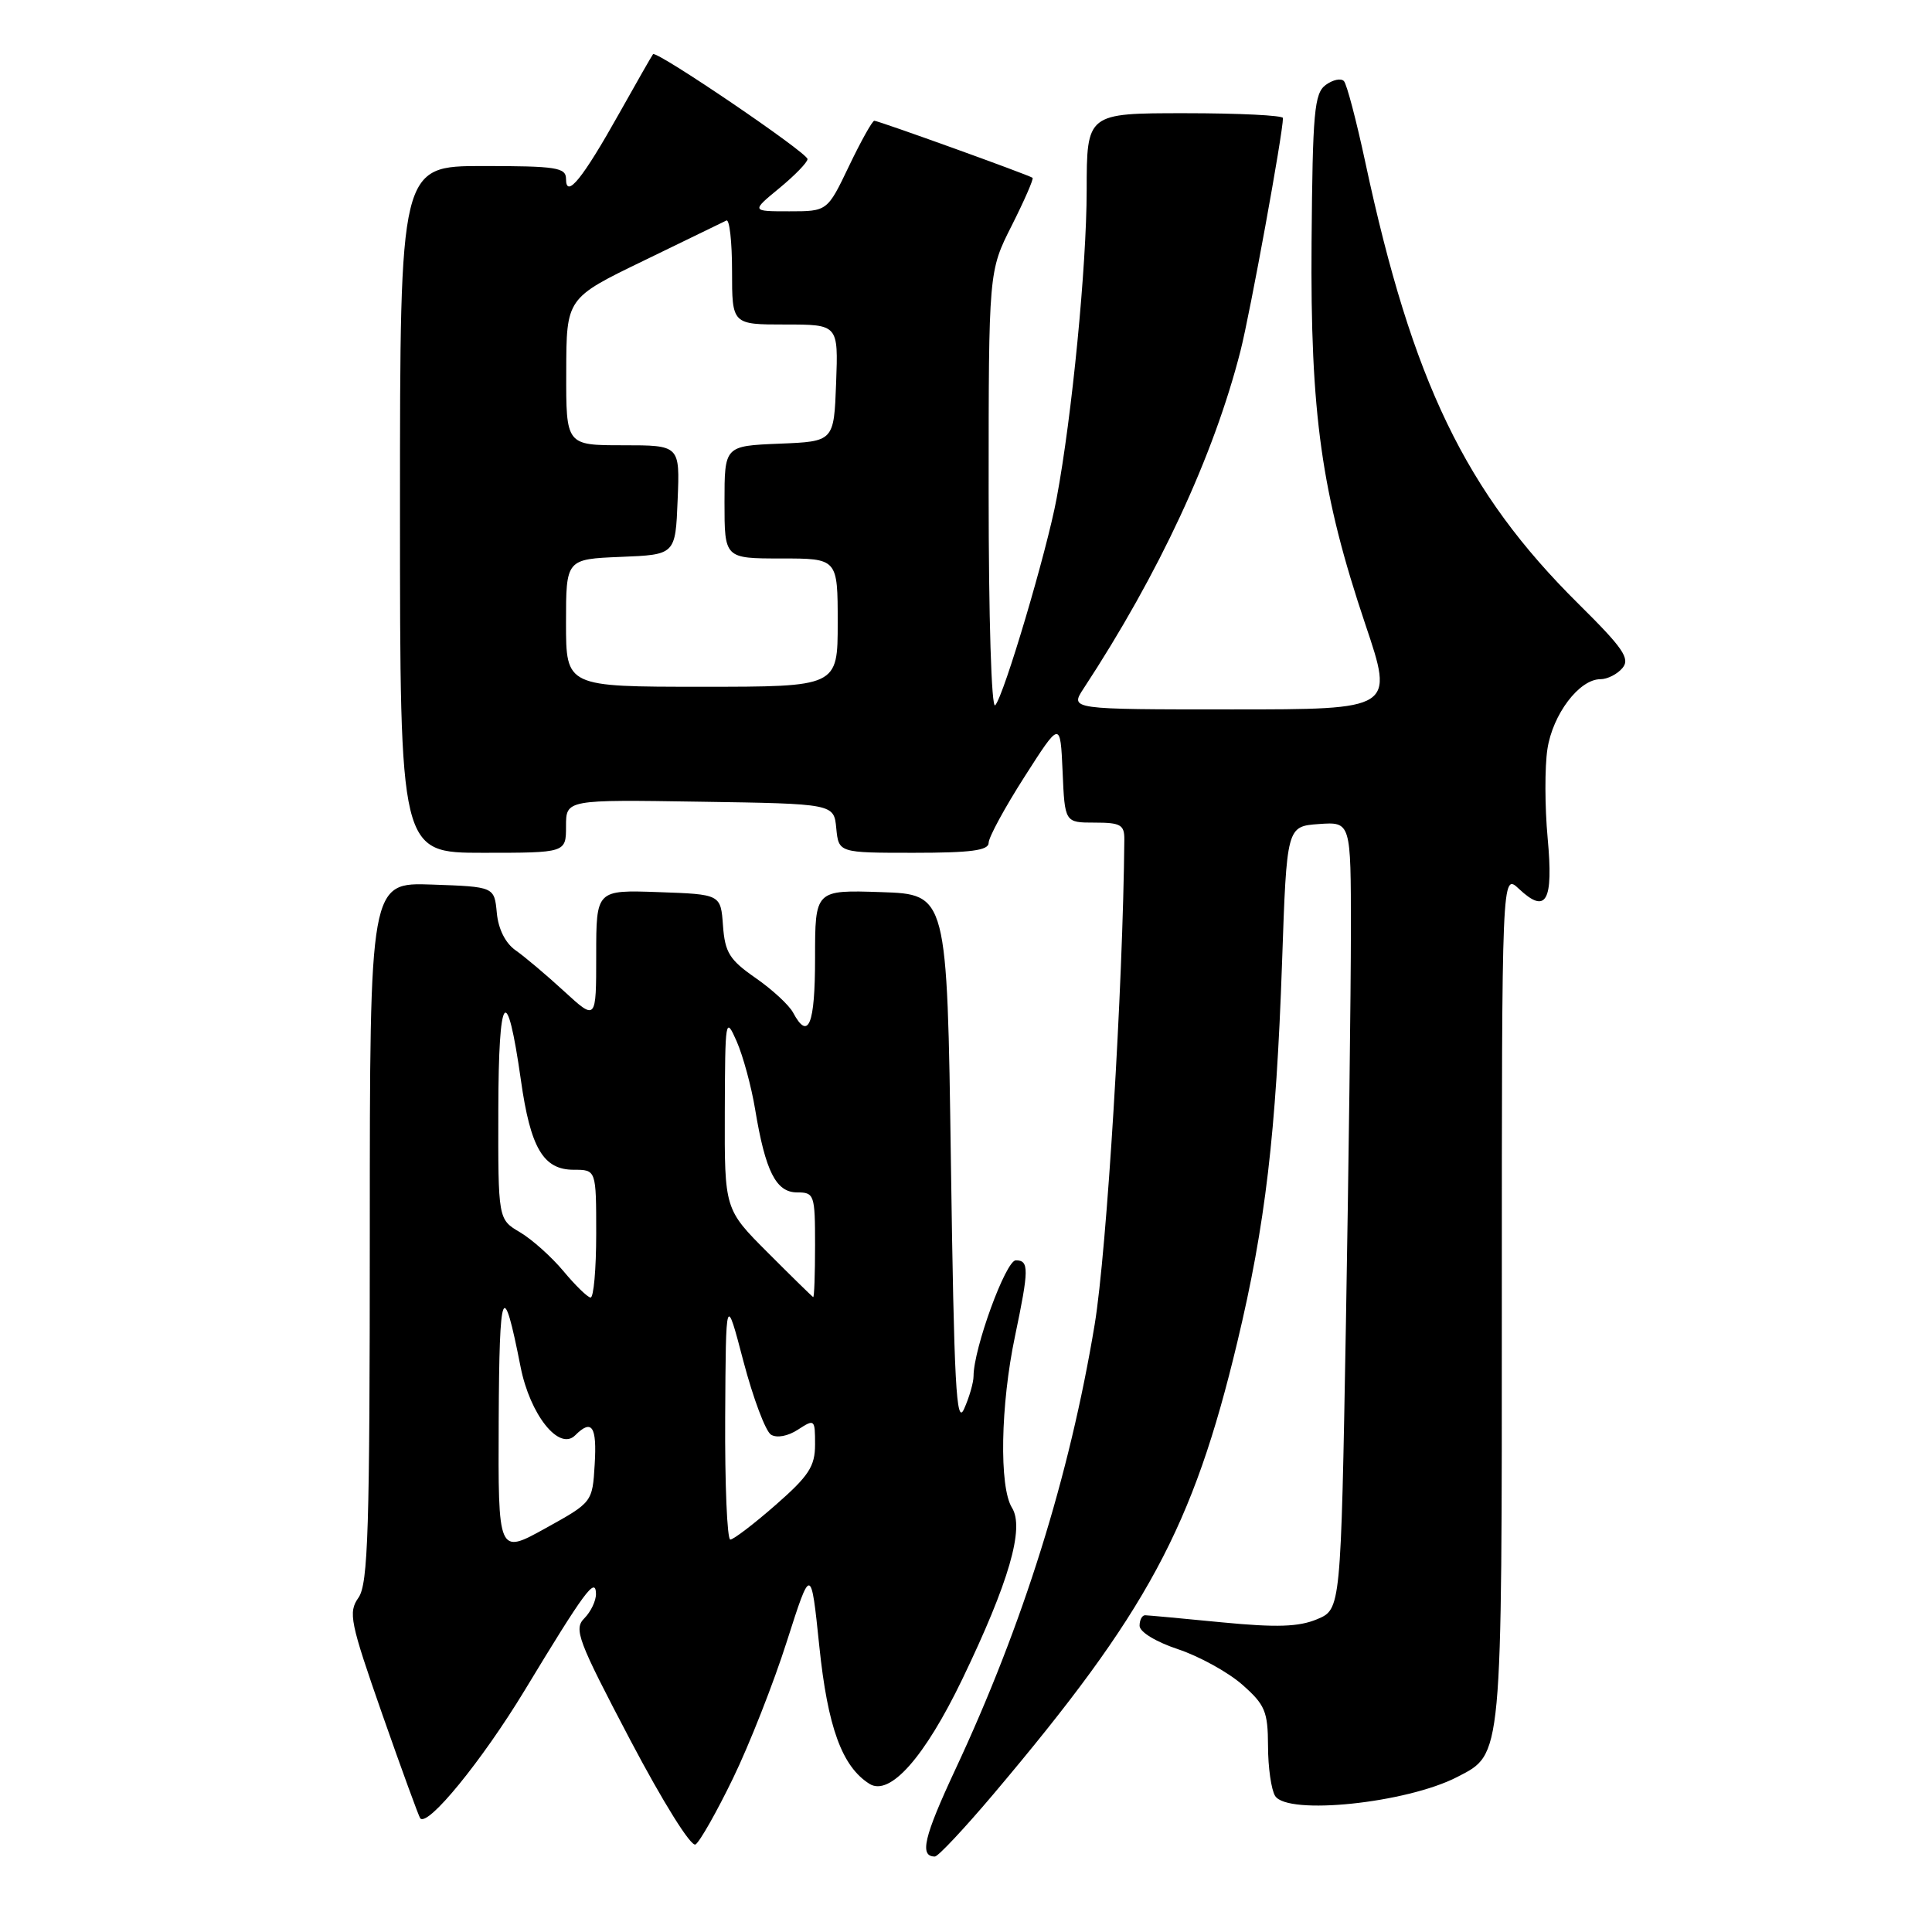<?xml version="1.0" encoding="UTF-8" standalone="no"?>
<!DOCTYPE svg PUBLIC "-//W3C//DTD SVG 1.1//EN" "http://www.w3.org/Graphics/SVG/1.1/DTD/svg11.dtd" >
<svg xmlns="http://www.w3.org/2000/svg" xmlns:xlink="http://www.w3.org/1999/xlink" version="1.1" viewBox="0 0 256 256">
 <g >
 <path fill="currentColor"
d=" M 131.62 237.75 C 152.02 213.61 158.07 202.41 163.95 177.84 C 167.67 162.29 169.09 150.24 169.88 127.50 C 170.50 109.50 170.50 109.50 174.75 109.19 C 179.00 108.89 179.00 108.89 179.00 123.28 C 179.00 131.20 178.70 154.68 178.34 175.46 C 177.67 213.24 177.67 213.24 174.51 214.56 C 172.09 215.57 169.17 215.67 161.93 214.97 C 156.74 214.46 152.16 214.04 151.75 214.03 C 151.34 214.01 151.00 214.64 151.00 215.42 C 151.00 216.24 153.15 217.55 156.09 218.53 C 158.89 219.46 162.72 221.57 164.59 223.21 C 167.63 225.89 168.00 226.76 168.02 231.35 C 168.02 234.18 168.45 237.16 168.96 237.97 C 170.60 240.57 186.38 238.93 193.09 235.46 C 199.11 232.34 199.00 233.49 199.00 171.88 C 199.00 115.65 199.00 115.65 201.27 117.78 C 204.89 121.18 205.85 119.47 205.07 111.03 C 204.69 106.93 204.68 101.63 205.04 99.26 C 205.74 94.65 209.26 90.00 212.05 90.00 C 212.99 90.00 214.31 89.33 214.99 88.51 C 216.03 87.26 215.07 85.87 209.16 80.02 C 194.19 65.20 187.14 50.59 180.91 21.50 C 179.73 16.00 178.46 11.16 178.08 10.75 C 177.70 10.33 176.62 10.56 175.67 11.25 C 174.15 12.37 173.93 14.82 173.79 32.01 C 173.61 54.88 175.09 65.41 180.92 82.75 C 184.71 94.00 184.71 94.00 163.24 94.00 C 141.77 94.00 141.77 94.00 143.57 91.25 C 153.58 76.00 160.82 60.42 164.37 46.50 C 165.66 41.44 170.00 17.64 170.00 15.64 C 170.00 15.29 164.15 15.00 157.00 15.00 C 144.00 15.00 144.00 15.00 143.99 25.25 C 143.98 35.27 142.05 55.12 140.01 66.03 C 138.71 73.04 133.02 92.21 131.87 93.45 C 131.37 93.99 131.00 81.90 131.00 65.17 C 131.00 35.94 131.00 35.94 134.07 29.87 C 135.75 26.53 136.99 23.69 136.82 23.56 C 136.32 23.18 116.40 16.00 115.85 16.00 C 115.59 16.00 114.08 18.70 112.50 22.00 C 109.63 28.00 109.63 28.00 104.59 28.00 C 99.54 28.00 99.54 28.00 103.27 24.93 C 105.32 23.24 107.00 21.51 107.00 21.08 C 107.00 20.24 86.99 6.65 86.53 7.18 C 86.38 7.36 84.37 10.88 82.06 15.00 C 77.19 23.70 75.00 26.40 75.00 23.71 C 75.00 22.20 73.72 22.00 64.00 22.00 C 53.00 22.00 53.00 22.00 53.00 67.50 C 53.00 113.00 53.00 113.00 64.00 113.00 C 75.00 113.00 75.00 113.00 75.00 109.48 C 75.00 105.95 75.00 105.95 92.75 106.23 C 110.50 106.50 110.50 106.50 110.81 109.75 C 111.13 113.00 111.13 113.00 121.06 113.00 C 128.64 113.00 131.00 112.69 131.00 111.68 C 131.00 110.95 133.14 107.01 135.75 102.93 C 140.50 95.50 140.50 95.50 140.80 102.25 C 141.09 109.00 141.09 109.00 145.05 109.00 C 148.49 109.00 149.00 109.29 148.98 111.25 C 148.81 130.66 146.66 165.77 145.05 175.50 C 141.72 195.59 135.57 215.25 126.60 234.44 C 122.41 243.42 121.80 246.00 123.88 246.00 C 124.30 246.00 127.78 242.29 131.62 237.75 Z  M 97.13 235.63 C 99.30 231.16 102.51 223.00 104.26 217.50 C 107.46 207.50 107.46 207.50 108.56 218.11 C 109.67 228.86 111.57 234.08 115.21 236.37 C 117.91 238.06 122.51 232.87 127.51 222.50 C 133.69 209.66 135.78 202.47 134.09 199.78 C 132.38 197.03 132.57 186.17 134.50 177.02 C 136.35 168.19 136.37 167.00 134.60 167.00 C 133.27 167.00 129.00 178.71 129.00 182.34 C 129.00 183.18 128.44 185.14 127.75 186.68 C 126.71 189.03 126.42 183.53 126.00 154.00 C 125.50 118.50 125.50 118.50 116.75 118.21 C 108.00 117.92 108.00 117.92 108.00 126.96 C 108.00 135.79 107.12 137.97 105.09 134.18 C 104.56 133.18 102.32 131.11 100.11 129.58 C 96.67 127.19 96.06 126.22 95.80 122.65 C 95.50 118.50 95.50 118.50 87.25 118.21 C 79.00 117.92 79.00 117.92 79.00 126.59 C 79.00 135.25 79.00 135.25 74.75 131.35 C 72.41 129.20 69.52 126.76 68.33 125.93 C 66.98 124.99 66.03 123.12 65.83 120.96 C 65.50 117.50 65.50 117.50 57.25 117.21 C 49.00 116.92 49.00 116.92 49.00 163.24 C 49.00 202.78 48.78 209.87 47.50 211.70 C 46.12 213.66 46.38 214.92 50.66 227.17 C 53.23 234.50 55.49 240.69 55.68 240.93 C 56.66 242.14 63.87 233.30 69.51 224.00 C 77.48 210.83 78.92 208.88 78.97 211.18 C 78.99 212.10 78.29 213.56 77.43 214.43 C 76.00 215.86 76.55 217.32 83.49 230.52 C 87.86 238.82 91.57 244.76 92.16 244.40 C 92.72 244.05 94.96 240.11 97.13 235.63 Z  M 75.00 82.54 C 75.00 74.09 75.00 74.09 82.25 73.79 C 89.50 73.50 89.50 73.50 89.79 66.25 C 90.09 59.00 90.09 59.00 82.54 59.00 C 75.00 59.00 75.00 59.00 75.03 49.25 C 75.05 39.50 75.05 39.50 85.28 34.55 C 90.90 31.83 95.84 29.43 96.25 29.22 C 96.66 29.01 97.00 32.02 97.00 35.92 C 97.00 43.00 97.00 43.00 104.04 43.00 C 111.08 43.00 111.08 43.00 110.79 50.75 C 110.50 58.50 110.50 58.50 103.25 58.79 C 96.00 59.09 96.00 59.09 96.00 66.54 C 96.00 74.00 96.00 74.00 103.50 74.00 C 111.00 74.00 111.00 74.00 111.00 82.50 C 111.00 91.00 111.00 91.00 93.00 91.00 C 75.00 91.00 75.00 91.00 75.00 82.54 Z  M 66.08 188.24 C 66.16 170.42 66.64 169.24 68.98 181.12 C 70.23 187.46 74.09 192.31 76.21 190.19 C 78.43 187.97 79.11 188.99 78.80 194.03 C 78.50 199.06 78.50 199.06 72.25 202.52 C 66.00 205.98 66.00 205.98 66.08 188.24 Z  M 96.09 187.75 C 96.18 171.50 96.18 171.50 98.51 180.39 C 99.80 185.28 101.44 189.65 102.16 190.10 C 102.94 190.58 104.41 190.30 105.74 189.43 C 107.94 188.00 108.00 188.05 108.00 191.40 C 108.00 194.30 107.18 195.56 102.77 199.42 C 99.89 201.94 97.19 204.00 96.77 204.00 C 96.35 204.00 96.04 196.69 96.09 187.75 Z  M 74.65 168.42 C 73.08 166.54 70.49 164.22 68.90 163.28 C 66.00 161.57 66.00 161.57 66.03 147.03 C 66.06 131.39 67.15 129.96 69.02 143.11 C 70.29 152.12 71.99 155.00 76.02 155.00 C 79.00 155.00 79.00 155.00 79.00 163.50 C 79.00 168.18 78.66 171.97 78.25 171.93 C 77.84 171.89 76.22 170.31 74.65 168.42 Z  M 101.75 165.99 C 96.00 160.24 96.00 160.24 96.04 147.37 C 96.08 134.92 96.13 134.62 97.62 138.00 C 98.46 139.93 99.56 143.97 100.06 147.00 C 101.42 155.22 102.83 158.00 105.62 158.00 C 107.90 158.00 108.00 158.30 108.00 165.00 C 108.00 168.85 107.89 171.94 107.75 171.87 C 107.61 171.80 104.91 169.16 101.75 165.99 Z "/>
</g>
</svg>